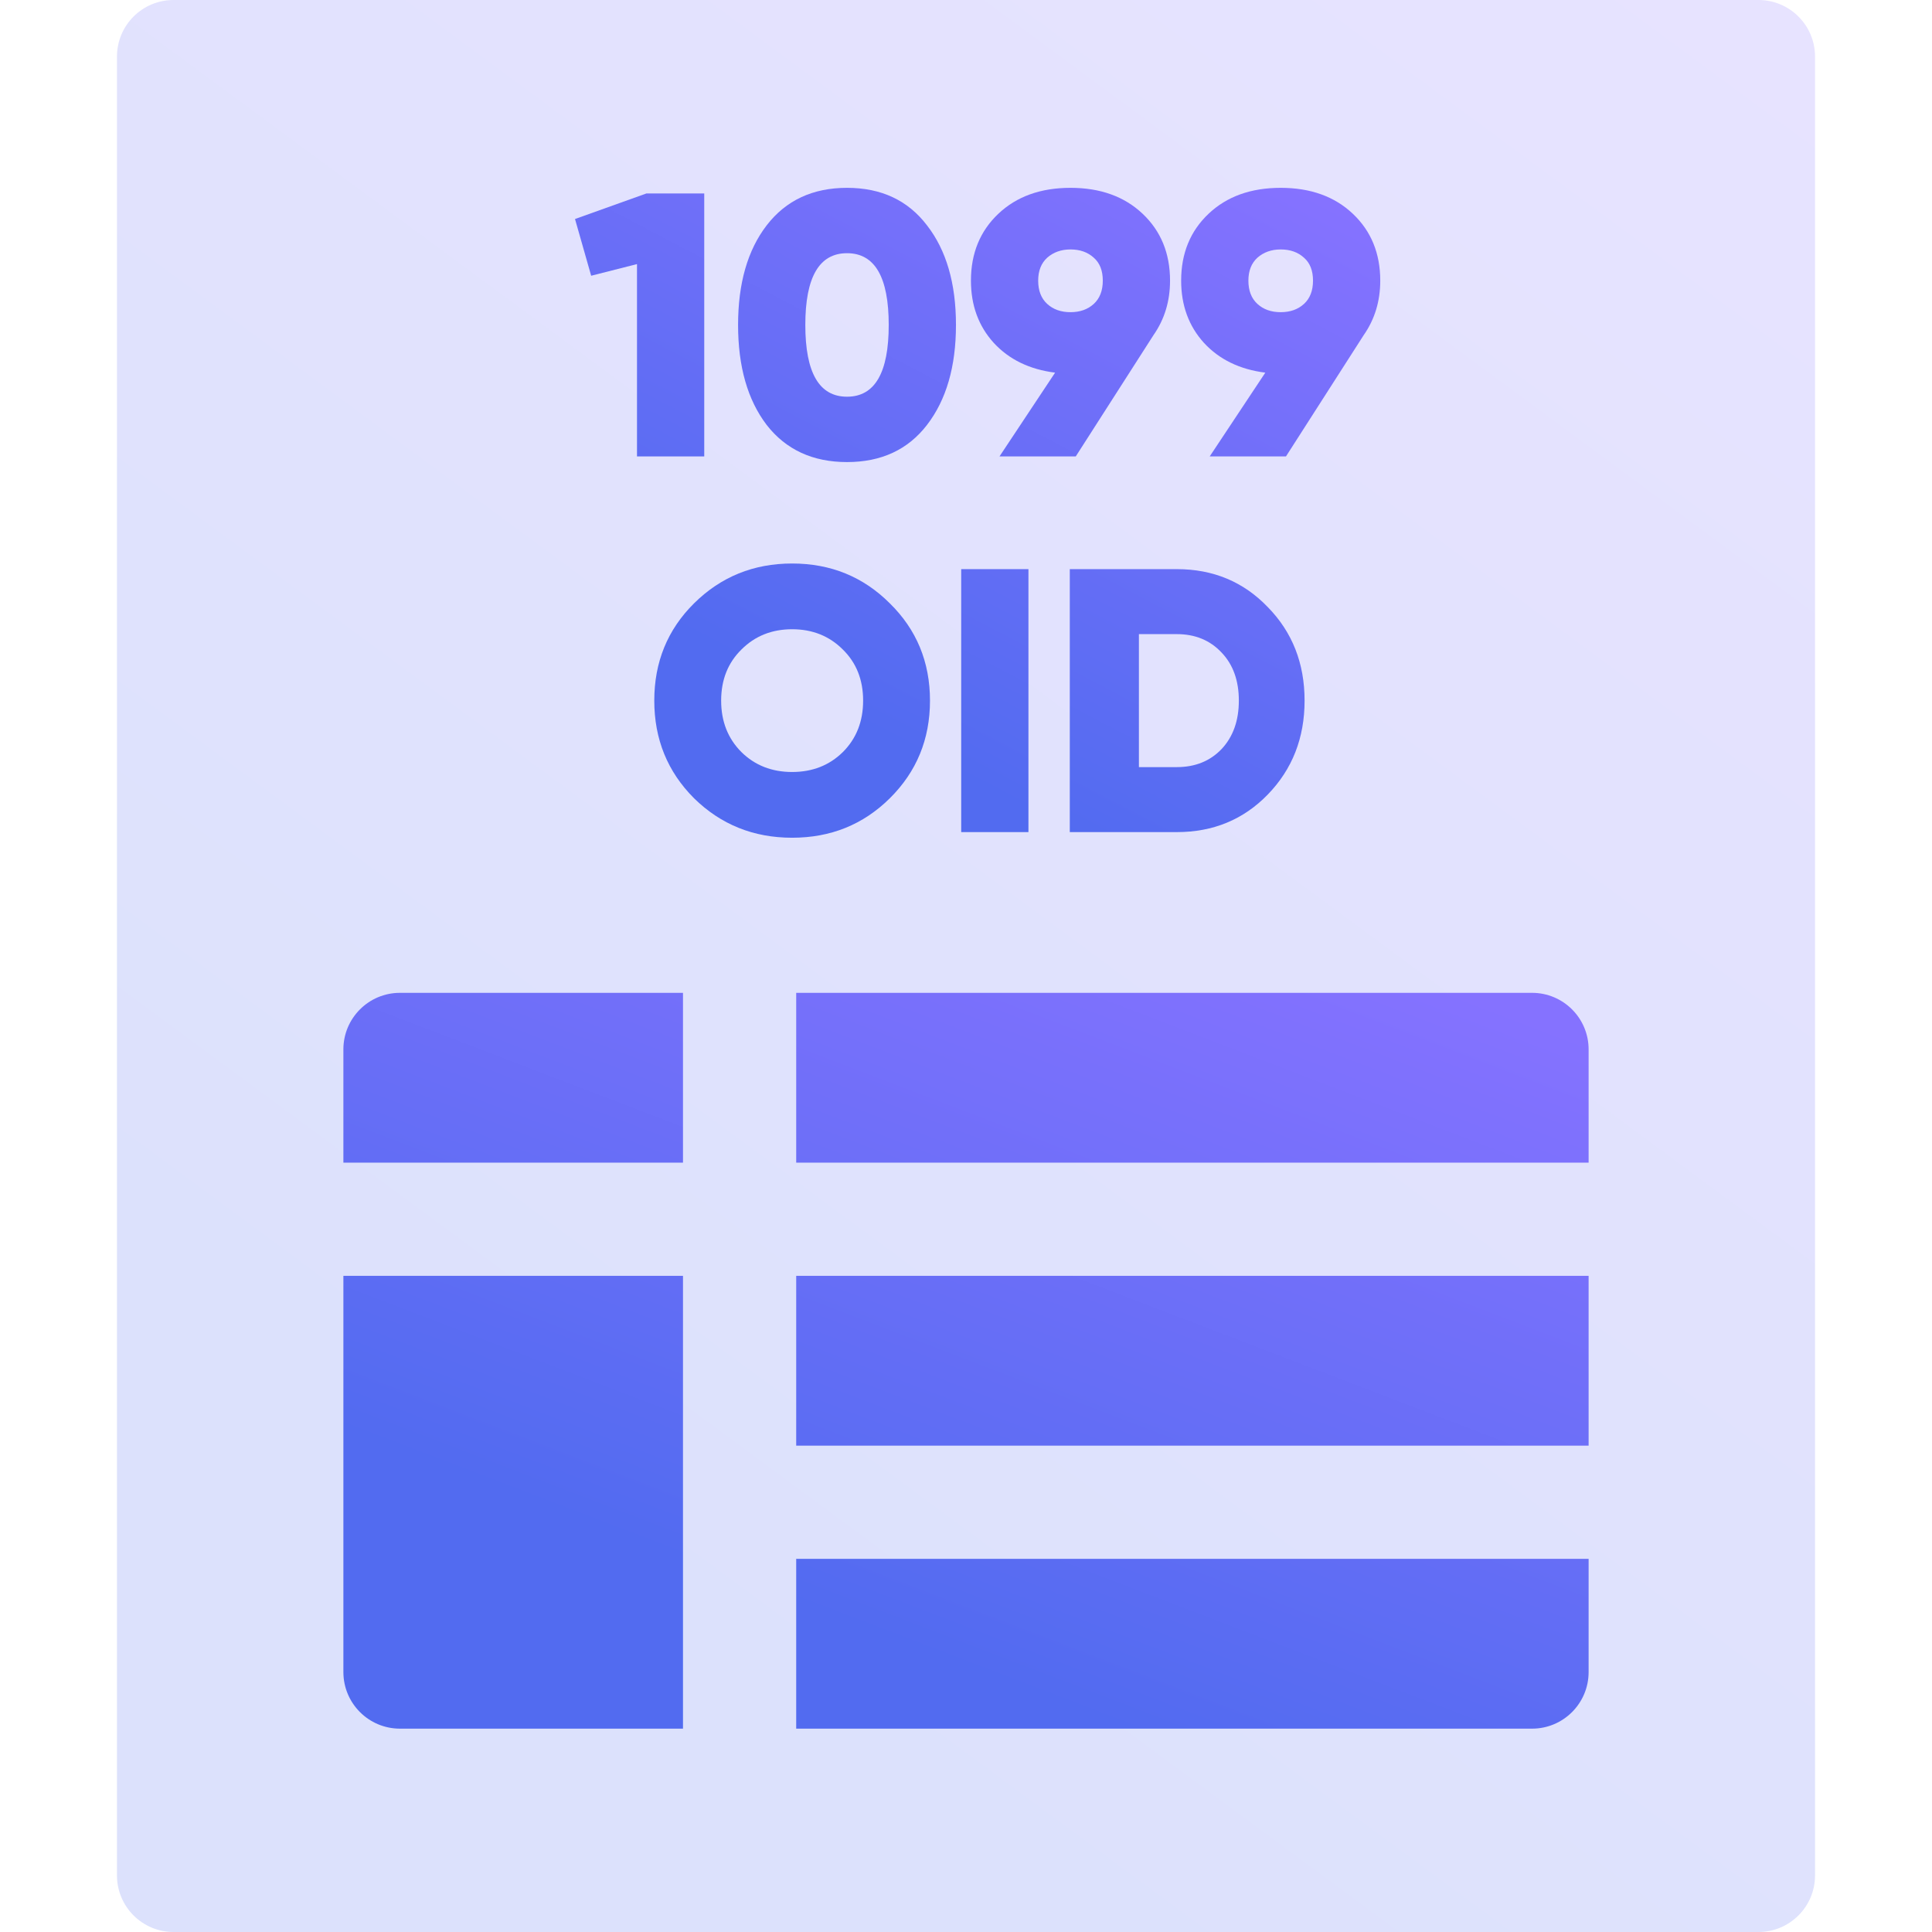 <svg width="72" height="72" viewBox="0 0 72 72" fill="none" xmlns="http://www.w3.org/2000/svg">
<g opacity="0.2">
<path d="M65.531 0H6.469C5.303 0 4.359 0.943 4.359 2.109V69.891C4.359 71.056 5.303 72 6.469 72H65.531C66.697 72 67.641 71.056 67.641 69.891V2.109C67.641 0.943 66.697 0 65.531 0Z" fill="url(#paint0_linear_832_653)"/>
</g>
<path d="M24.089 7.21H26.245V17.01H23.739V9.842L22.031 10.276L21.429 8.162L24.089 7.21Z" fill="url(#paint1_linear_832_653)"/>
<path d="M34.548 15.834C33.838 16.758 32.844 17.22 31.566 17.22C30.287 17.22 29.288 16.758 28.57 15.834C27.86 14.901 27.506 13.659 27.506 12.11C27.506 10.561 27.86 9.324 28.57 8.4C29.288 7.467 30.287 7 31.566 7C32.844 7 33.838 7.467 34.548 8.4C35.266 9.324 35.626 10.561 35.626 12.11C35.626 13.659 35.266 14.901 34.548 15.834ZM30.012 12.11C30.012 13.893 30.53 14.784 31.566 14.784C32.602 14.784 33.12 13.893 33.12 12.11C33.12 10.327 32.602 9.436 31.566 9.436C30.53 9.436 30.012 10.327 30.012 12.11Z" fill="url(#paint2_linear_832_653)"/>
<path d="M43.604 10.458C43.604 11.223 43.399 11.9 42.988 12.488L40.09 17.01H37.248L39.32 13.888C38.368 13.767 37.607 13.398 37.038 12.782C36.469 12.157 36.184 11.382 36.184 10.458C36.184 9.441 36.525 8.61 37.206 7.966C37.887 7.322 38.783 7 39.894 7C41.005 7 41.901 7.322 42.582 7.966C43.263 8.61 43.604 9.441 43.604 10.458ZM38.69 10.458C38.69 10.831 38.802 11.121 39.026 11.326C39.25 11.531 39.539 11.634 39.894 11.634C40.249 11.634 40.538 11.531 40.762 11.326C40.986 11.121 41.098 10.831 41.098 10.458C41.098 10.085 40.986 9.8 40.762 9.604C40.538 9.399 40.249 9.296 39.894 9.296C39.549 9.296 39.259 9.399 39.026 9.604C38.802 9.809 38.69 10.094 38.69 10.458Z" fill="url(#paint3_linear_832_653)"/>
<path d="M51.438 10.458C51.438 11.223 51.233 11.9 50.822 12.488L47.924 17.01H45.082L47.154 13.888C46.202 13.767 45.441 13.398 44.872 12.782C44.303 12.157 44.018 11.382 44.018 10.458C44.018 9.441 44.359 8.61 45.04 7.966C45.721 7.322 46.617 7 47.728 7C48.839 7 49.735 7.322 50.416 7.966C51.097 8.61 51.438 9.441 51.438 10.458ZM46.524 10.458C46.524 10.831 46.636 11.121 46.86 11.326C47.084 11.531 47.373 11.634 47.728 11.634C48.083 11.634 48.372 11.531 48.596 11.326C48.82 11.121 48.932 10.831 48.932 10.458C48.932 10.085 48.82 9.8 48.596 9.604C48.372 9.399 48.083 9.296 47.728 9.296C47.383 9.296 47.093 9.399 46.86 9.604C46.636 9.809 46.524 10.094 46.524 10.458Z" fill="url(#paint4_linear_832_653)"/>
<path d="M33.16 29.75C32.171 30.73 30.958 31.22 29.52 31.22C28.083 31.22 26.865 30.73 25.866 29.75C24.877 28.761 24.383 27.547 24.383 26.11C24.383 24.673 24.877 23.464 25.866 22.484C26.865 21.495 28.083 21 29.52 21C30.958 21 32.171 21.495 33.16 22.484C34.159 23.464 34.658 24.673 34.658 26.11C34.658 27.547 34.159 28.761 33.16 29.75ZM27.631 28.028C28.134 28.523 28.765 28.77 29.52 28.77C30.276 28.77 30.907 28.523 31.41 28.028C31.915 27.524 32.166 26.885 32.166 26.11C32.166 25.335 31.915 24.701 31.41 24.206C30.907 23.702 30.276 23.45 29.52 23.45C28.765 23.45 28.134 23.702 27.631 24.206C27.127 24.701 26.875 25.335 26.875 26.11C26.875 26.885 27.127 27.524 27.631 28.028Z" fill="url(#paint5_linear_832_653)"/>
<path d="M35.821 21.21H38.327V31.01H35.821V21.21Z" fill="url(#paint6_linear_832_653)"/>
<path d="M43.858 21.21C45.211 21.21 46.341 21.681 47.246 22.624C48.161 23.557 48.618 24.719 48.618 26.11C48.618 27.501 48.161 28.667 47.246 29.61C46.341 30.543 45.211 31.01 43.858 31.01H39.868V21.21H43.858ZM43.858 28.588C44.539 28.588 45.095 28.364 45.524 27.916C45.953 27.459 46.168 26.857 46.168 26.11C46.168 25.363 45.953 24.766 45.524 24.318C45.095 23.861 44.539 23.632 43.858 23.632H42.444V28.588H43.858Z" fill="url(#paint7_linear_832_653)"/>
<path d="M12.797 39.109V43.328H25.453V37H14.906C13.74 37 12.797 37.944 12.797 39.109ZM57.094 37H29.672V43.328H59.203V39.109C59.203 37.944 58.26 37 57.094 37ZM29.672 53.875H59.203V47.547H29.672V53.875ZM29.672 64.422H57.094C58.26 64.422 59.203 63.478 59.203 62.312V58.094H29.672V64.422ZM12.797 62.312C12.797 63.478 13.74 64.422 14.906 64.422H25.453V47.547H12.797V62.312Z" fill="url(#paint8_linear_832_653)"/>
<defs>
<linearGradient id="paint0_linear_832_653" x1="22.395" y1="56.1" x2="62.907" y2="1.208" gradientUnits="userSpaceOnUse">
<stop stop-color="#526BF0"/>
<stop offset="1" stop-color="#8572FF"/>
</linearGradient>
<linearGradient id="paint1_linear_832_653" x1="29.981" y1="25.871" x2="41.702" y2="3.484" gradientUnits="userSpaceOnUse">
<stop stop-color="#526BF0"/>
<stop offset="1" stop-color="#8572FF"/>
</linearGradient>
<linearGradient id="paint2_linear_832_653" x1="29.981" y1="25.871" x2="41.702" y2="3.484" gradientUnits="userSpaceOnUse">
<stop stop-color="#526BF0"/>
<stop offset="1" stop-color="#8572FF"/>
</linearGradient>
<linearGradient id="paint3_linear_832_653" x1="29.981" y1="25.871" x2="41.702" y2="3.484" gradientUnits="userSpaceOnUse">
<stop stop-color="#526BF0"/>
<stop offset="1" stop-color="#8572FF"/>
</linearGradient>
<linearGradient id="paint4_linear_832_653" x1="29.981" y1="25.871" x2="41.702" y2="3.484" gradientUnits="userSpaceOnUse">
<stop stop-color="#526BF0"/>
<stop offset="1" stop-color="#8572FF"/>
</linearGradient>
<linearGradient id="paint5_linear_832_653" x1="29.981" y1="25.871" x2="41.702" y2="3.484" gradientUnits="userSpaceOnUse">
<stop stop-color="#526BF0"/>
<stop offset="1" stop-color="#8572FF"/>
</linearGradient>
<linearGradient id="paint6_linear_832_653" x1="29.981" y1="25.871" x2="41.702" y2="3.484" gradientUnits="userSpaceOnUse">
<stop stop-color="#526BF0"/>
<stop offset="1" stop-color="#8572FF"/>
</linearGradient>
<linearGradient id="paint7_linear_832_653" x1="29.981" y1="25.871" x2="41.702" y2="3.484" gradientUnits="userSpaceOnUse">
<stop stop-color="#526BF0"/>
<stop offset="1" stop-color="#8572FF"/>
</linearGradient>
<linearGradient id="paint8_linear_832_653" x1="26.023" y1="58.366" x2="36.816" y2="30.209" gradientUnits="userSpaceOnUse">
<stop stop-color="#526BF0"/>
<stop offset="1" stop-color="#8572FF"/>
</linearGradient>
</defs>
</svg>
